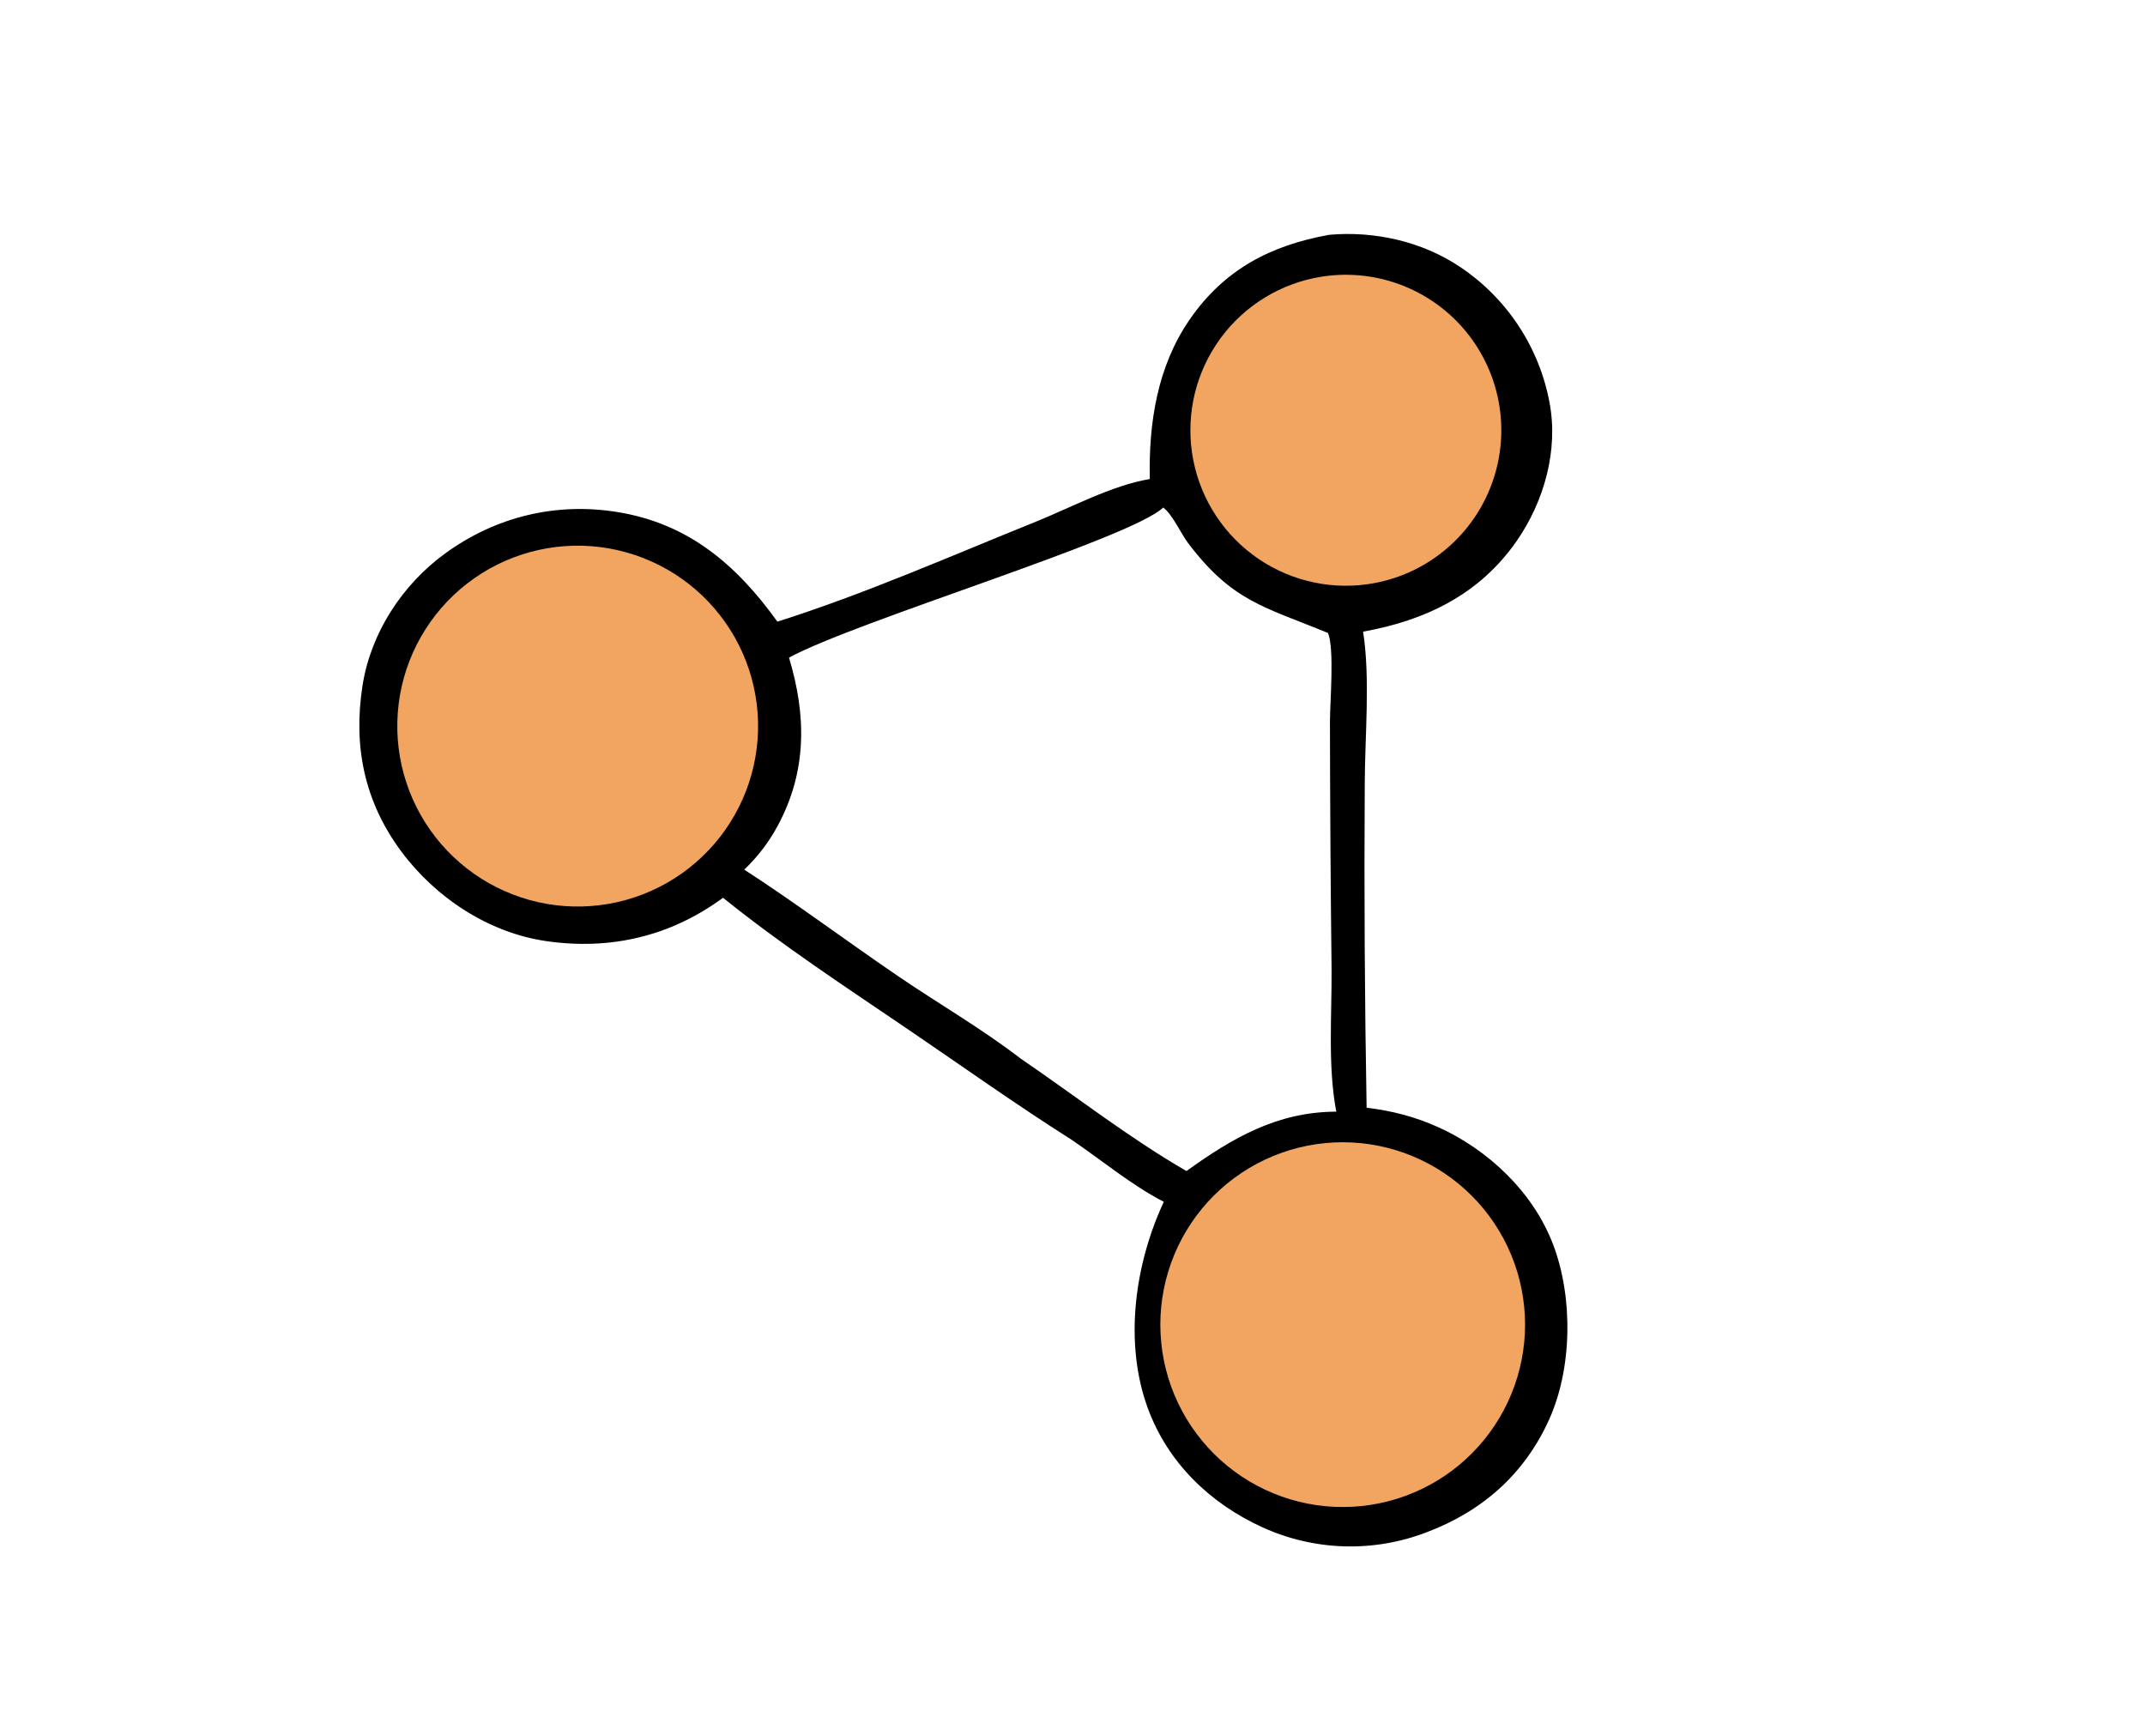 <?xml version="1.0" encoding="utf-8" ?>
<svg xmlns="http://www.w3.org/2000/svg" xmlns:xlink="http://www.w3.org/1999/xlink" viewBox="0 0 744 602">
	<path transform="scale(3.958 3.958)" d="M116.469 20.575C120.434 20.218 124.627 21.153 127.946 23.385Q128.707 23.893 129.414 24.474Q130.12 25.056 130.765 25.705Q131.411 26.354 131.988 27.064Q132.565 27.773 133.069 28.537Q133.573 29.301 133.999 30.111Q134.424 30.921 134.767 31.77Q135.11 32.618 135.366 33.497Q135.623 34.375 135.791 35.275C136.581 39.459 135.316 43.932 132.917 47.394C129.666 52.085 124.908 54.37 119.452 55.345C120.098 59.44 119.602 64.571 119.598 68.777Q119.508 82.92 119.761 97.061C121.926 97.31 124 97.849 125.989 98.74C130.412 100.722 134.366 104.464 136.106 109.045C137.87 113.69 137.782 119.878 135.761 124.368C133.61 129.146 129.915 132.402 125.056 134.244Q124.192 134.578 123.299 134.825Q122.406 135.072 121.493 135.229Q120.58 135.386 119.656 135.451Q118.731 135.517 117.805 135.49Q116.879 135.463 115.96 135.344Q115.042 135.225 114.139 135.016Q113.237 134.806 112.359 134.508Q111.482 134.21 110.639 133.826C106.057 131.743 102.341 128.172 100.587 123.389C98.473 117.622 99.449 110.747 101.989 105.302C99.203 103.871 96.517 101.639 93.901 99.861C89.061 96.798 84.388 93.466 79.651 90.245C74.14 86.497 68.556 82.848 63.362 78.662C58.76 82.048 53.482 83.274 47.867 82.46C42.824 81.729 38.175 78.662 35.159 74.595C31.933 70.246 30.947 65.408 31.762 60.114C32.476 55.483 35.234 51.242 39.006 48.496C43.436 45.27 48.738 43.983 54.148 44.872C60.374 45.894 64.555 49.507 68.126 54.468C75.77 52.05 83.332 48.712 90.775 45.711C93.905 44.449 97.449 42.525 100.762 41.972C100.652 37.092 101.413 32.109 104.255 27.997C107.294 23.598 111.333 21.508 116.469 20.575ZM69.143 57.623C70.673 62.684 70.733 67.578 68.152 72.356C67.366 73.812 66.413 75.053 65.223 76.198C69.838 79.19 74.263 82.513 78.816 85.607C82.301 87.976 86.101 90.178 89.424 92.739C94.214 96.002 98.962 99.713 103.974 102.606C108.027 99.694 111.93 97.418 117.105 97.404C116.346 93.458 116.721 88.912 116.69 84.882Q116.562 74.045 116.548 63.206C116.549 61.531 116.951 56.876 116.381 55.464C110.778 53.156 108.007 52.71 104.132 47.608C103.504 46.782 102.734 45.042 101.937 44.471C99.064 47.212 74.947 54.444 69.143 57.623Z"/>
	<path fill="#F1A561" transform="scale(3.958 3.958)" d="M114.601 100.38Q114.985 100.305 115.372 100.249Q115.759 100.193 116.149 100.156Q116.538 100.118 116.929 100.1Q117.32 100.082 117.711 100.083Q118.103 100.085 118.493 100.105Q118.884 100.125 119.273 100.164Q119.662 100.204 120.049 100.262Q120.436 100.321 120.82 100.398Q121.203 100.475 121.583 100.571Q121.962 100.667 122.336 100.781Q122.71 100.895 123.078 101.028Q123.447 101.16 123.808 101.311Q124.169 101.461 124.522 101.629Q124.876 101.797 125.221 101.982Q125.565 102.167 125.901 102.368Q126.236 102.57 126.561 102.788Q126.886 103.006 127.2 103.239Q127.514 103.472 127.816 103.721Q128.118 103.969 128.408 104.232Q128.698 104.495 128.974 104.772Q129.251 105.049 129.513 105.339Q129.776 105.629 130.024 105.932Q130.272 106.234 130.505 106.549Q130.738 106.863 130.955 107.188Q131.172 107.514 131.374 107.849Q131.575 108.185 131.759 108.53Q131.944 108.875 132.111 109.229Q132.278 109.582 132.428 109.944Q132.578 110.305 132.71 110.673Q132.842 111.042 132.956 111.416Q133.07 111.79 133.165 112.17Q133.26 112.549 133.337 112.933Q133.414 113.317 133.471 113.704Q133.529 114.091 133.568 114.48Q133.607 114.869 133.627 115.26Q133.646 115.651 133.647 116.042Q133.647 116.433 133.629 116.824Q133.61 117.215 133.572 117.604Q133.535 117.993 133.478 118.381Q133.421 118.768 133.346 119.152Q133.27 119.535 133.176 119.915Q133.082 120.295 132.969 120.669Q132.856 121.044 132.725 121.413Q132.594 121.781 132.446 122.143Q132.297 122.505 132.13 122.859Q131.964 123.213 131.781 123.559Q131.597 123.904 131.397 124.241Q131.197 124.577 130.98 124.903Q130.764 125.229 130.532 125.544Q130.3 125.859 130.053 126.162Q129.806 126.465 129.544 126.756Q129.282 127.047 129.006 127.324Q128.731 127.602 128.442 127.866Q128.153 128.13 127.852 128.379Q127.55 128.628 127.237 128.863Q126.923 129.097 126.599 129.316Q126.275 129.534 125.94 129.737Q125.605 129.939 125.261 130.125Q124.917 130.311 124.564 130.48Q124.211 130.649 123.85 130.8Q123.489 130.952 123.122 131.085Q122.754 131.219 122.38 131.334Q122.006 131.45 121.627 131.547Q121.248 131.644 120.865 131.722Q120.48 131.801 120.091 131.86Q119.702 131.92 119.311 131.961Q118.919 132.001 118.526 132.022Q118.134 132.044 117.74 132.045Q117.347 132.047 116.954 132.03Q116.561 132.012 116.169 131.975Q115.778 131.939 115.388 131.883Q114.999 131.827 114.613 131.751Q114.227 131.676 113.845 131.582Q113.463 131.488 113.086 131.375Q112.709 131.263 112.338 131.132Q111.967 131 111.603 130.851Q111.239 130.702 110.883 130.535Q110.527 130.368 110.179 130.184Q109.831 130 109.493 129.798Q109.155 129.597 108.828 129.38Q108.5 129.162 108.183 128.929Q107.866 128.695 107.562 128.447Q107.257 128.198 106.965 127.935Q106.673 127.671 106.394 127.394Q106.115 127.116 105.85 126.825Q105.585 126.535 105.335 126.231Q105.084 125.927 104.849 125.612Q104.614 125.297 104.395 124.97Q104.176 124.643 103.973 124.306Q103.77 123.969 103.584 123.623Q103.398 123.276 103.229 122.921Q103.061 122.565 102.91 122.202Q102.758 121.839 102.625 121.469Q102.492 121.098 102.378 120.722Q102.263 120.346 102.167 119.964Q102.071 119.583 101.994 119.197Q101.917 118.811 101.859 118.422Q101.801 118.033 101.762 117.642Q101.723 117.25 101.704 116.857Q101.684 116.464 101.684 116.071Q101.684 115.677 101.703 115.284Q101.722 114.892 101.761 114.5Q101.799 114.109 101.857 113.719Q101.915 113.33 101.992 112.944Q102.068 112.559 102.164 112.177Q102.26 111.795 102.374 111.419Q102.488 111.043 102.621 110.672Q102.754 110.302 102.905 109.939Q103.056 109.575 103.224 109.22Q103.393 108.864 103.578 108.517Q103.764 108.171 103.967 107.833Q104.169 107.496 104.388 107.169Q104.607 106.843 104.842 106.527Q105.077 106.211 105.327 105.908Q105.577 105.604 105.842 105.313Q106.106 105.022 106.385 104.744Q106.664 104.466 106.956 104.203Q107.248 103.939 107.552 103.69Q107.857 103.441 108.173 103.208Q108.49 102.974 108.818 102.756Q109.145 102.538 109.483 102.337Q109.821 102.135 110.168 101.951Q110.516 101.766 110.872 101.599Q111.228 101.432 111.592 101.282Q111.956 101.133 112.327 101.002Q112.697 100.87 113.074 100.757Q113.451 100.644 113.833 100.55Q114.215 100.455 114.601 100.38Z"/>
	<path fill="#F1A561" transform="scale(3.958 3.958)" d="M47.964 48.038Q48.346 47.972 48.731 47.926Q49.116 47.879 49.502 47.852Q49.889 47.824 50.276 47.816Q50.664 47.807 51.051 47.818Q51.438 47.828 51.825 47.858Q52.211 47.887 52.596 47.935Q52.98 47.984 53.362 48.051Q53.744 48.118 54.122 48.204Q54.5 48.289 54.873 48.394Q55.246 48.498 55.614 48.62Q55.982 48.742 56.343 48.883Q56.704 49.023 57.058 49.181Q57.412 49.338 57.758 49.513Q58.104 49.688 58.441 49.88Q58.778 50.071 59.105 50.279Q59.432 50.487 59.748 50.711Q60.065 50.934 60.37 51.173Q60.675 51.412 60.968 51.666Q61.261 51.919 61.542 52.187Q61.822 52.455 62.089 52.736Q62.356 53.017 62.608 53.31Q62.861 53.604 63.099 53.91Q63.337 54.216 63.56 54.533Q63.783 54.85 63.99 55.178Q64.197 55.505 64.388 55.843Q64.578 56.18 64.752 56.526Q64.926 56.873 65.083 57.227Q65.24 57.582 65.379 57.943Q65.518 58.305 65.639 58.673Q65.76 59.041 65.864 59.415Q65.967 59.788 66.052 60.166Q66.136 60.545 66.202 60.927Q66.268 61.309 66.316 61.693Q66.363 62.078 66.391 62.464Q66.419 62.851 66.429 63.238Q66.438 63.626 66.429 64.013Q66.419 64.4 66.391 64.787Q66.362 65.174 66.314 65.558Q66.267 65.943 66.201 66.325Q66.134 66.706 66.049 67.085Q65.965 67.463 65.861 67.836Q65.758 68.21 65.636 68.578Q65.515 68.946 65.376 69.307Q65.236 69.669 65.079 70.023Q64.922 70.378 64.748 70.724Q64.574 71.07 64.383 71.407Q64.192 71.745 63.985 72.072Q63.778 72.4 63.555 72.717Q63.332 73.034 63.094 73.339Q62.855 73.645 62.603 73.939Q62.35 74.232 62.083 74.513Q61.816 74.794 61.535 75.061Q61.255 75.329 60.962 75.582Q60.668 75.836 60.363 76.075Q60.058 76.313 59.741 76.537Q59.425 76.76 59.097 76.968Q58.77 77.176 58.433 77.367Q58.096 77.558 57.75 77.733Q57.404 77.908 57.05 78.065Q56.696 78.223 56.335 78.363Q55.973 78.503 55.605 78.625Q55.238 78.747 54.864 78.851Q54.491 78.955 54.113 79.04Q53.735 79.126 53.353 79.193Q52.971 79.26 52.585 79.308Q52.199 79.356 51.812 79.385Q51.424 79.415 51.036 79.425Q50.647 79.435 50.259 79.426Q49.87 79.417 49.483 79.389Q49.095 79.361 48.709 79.314Q48.323 79.267 47.94 79.201Q47.557 79.135 47.178 79.05Q46.799 78.965 46.424 78.862Q46.049 78.759 45.68 78.637Q45.311 78.516 44.948 78.376Q44.586 78.237 44.23 78.079Q43.875 77.922 43.528 77.748Q43.18 77.573 42.842 77.382Q42.504 77.191 42.175 76.983Q41.847 76.775 41.529 76.552Q41.211 76.328 40.904 76.089Q40.598 75.85 40.304 75.596Q40.009 75.343 39.728 75.075Q39.446 74.807 39.178 74.525Q38.91 74.244 38.656 73.95Q38.402 73.656 38.163 73.349Q37.924 73.043 37.7 72.725Q37.476 72.408 37.268 72.079Q37.06 71.751 36.869 71.413Q36.677 71.075 36.503 70.728Q36.328 70.38 36.17 70.025Q36.013 69.67 35.873 69.307Q35.733 68.944 35.612 68.575Q35.49 68.206 35.386 67.832Q35.283 67.457 35.198 67.078Q35.113 66.699 35.047 66.316Q34.98 65.933 34.933 65.547Q34.886 65.161 34.857 64.774Q34.829 64.386 34.82 63.998Q34.811 63.609 34.82 63.221Q34.83 62.832 34.859 62.444Q34.888 62.057 34.936 61.671Q34.984 61.286 35.051 60.903Q35.118 60.52 35.203 60.141Q35.289 59.762 35.393 59.387Q35.497 59.013 35.619 58.644Q35.742 58.275 35.882 57.913Q36.022 57.55 36.18 57.195Q36.338 56.84 36.514 56.493Q36.689 56.146 36.881 55.808Q37.073 55.471 37.281 55.143Q37.49 54.815 37.714 54.497Q37.938 54.18 38.178 53.874Q38.417 53.568 38.672 53.274Q38.926 52.98 39.195 52.699Q39.463 52.418 39.745 52.151Q40.027 51.883 40.322 51.63Q40.617 51.377 40.924 51.138Q41.23 50.9 41.549 50.677Q41.867 50.454 42.196 50.246Q42.525 50.039 42.863 49.848Q43.202 49.658 43.549 49.484Q43.897 49.31 44.252 49.153Q44.608 48.996 44.971 48.858Q45.334 48.718 45.703 48.597Q46.072 48.477 46.447 48.374Q46.822 48.271 47.202 48.187Q47.581 48.103 47.964 48.038Z"/>
	<path fill="#F1A561" transform="scale(3.958 3.958)" d="M115.131 24.369Q115.571 24.276 116.016 24.213Q116.461 24.149 116.909 24.115Q117.358 24.081 117.807 24.076Q118.257 24.072 118.706 24.097Q119.154 24.123 119.601 24.177Q120.047 24.232 120.489 24.316Q120.93 24.4 121.365 24.513Q121.8 24.626 122.227 24.768Q122.654 24.909 123.07 25.078Q123.487 25.248 123.891 25.444Q124.296 25.64 124.686 25.863Q125.077 26.085 125.452 26.333Q125.827 26.581 126.185 26.853Q126.543 27.125 126.882 27.42Q127.222 27.715 127.541 28.032Q127.86 28.349 128.157 28.686Q128.454 29.023 128.729 29.379Q129.004 29.735 129.254 30.108Q129.505 30.482 129.73 30.871Q129.955 31.26 130.155 31.663Q130.354 32.066 130.526 32.481Q130.698 32.897 130.843 33.322Q130.987 33.748 131.103 34.182Q131.219 34.617 131.306 35.058Q131.393 35.499 131.451 35.945Q131.509 36.39 131.538 36.839Q131.566 37.288 131.565 37.737Q131.564 38.187 131.533 38.636Q131.502 39.084 131.441 39.529Q131.381 39.975 131.291 40.416Q131.202 40.856 131.083 41.29Q130.965 41.724 130.818 42.148Q130.671 42.573 130.497 42.988Q130.322 43.402 130.121 43.804Q129.919 44.206 129.692 44.594Q129.464 44.981 129.212 45.353Q128.959 45.725 128.683 46.08Q128.406 46.434 128.107 46.77Q127.807 47.105 127.487 47.42Q127.166 47.735 126.825 48.028Q126.484 48.321 126.125 48.591Q125.765 48.861 125.389 49.107Q125.012 49.353 124.62 49.573Q124.229 49.794 123.823 49.988Q123.418 50.182 123 50.349Q122.583 50.516 122.155 50.655Q121.728 50.794 121.292 50.905Q120.856 51.015 120.414 51.097Q120.088 51.157 119.759 51.201Q119.43 51.246 119.1 51.274Q118.769 51.302 118.438 51.314Q118.106 51.326 117.774 51.322Q117.443 51.318 117.111 51.298Q116.78 51.278 116.45 51.241Q116.121 51.205 115.793 51.153Q115.466 51.1 115.141 51.032Q114.816 50.964 114.495 50.88Q114.174 50.796 113.858 50.697Q113.541 50.597 113.23 50.483Q112.919 50.368 112.613 50.238Q112.308 50.108 112.009 49.964Q111.711 49.82 111.419 49.661Q111.128 49.502 110.845 49.329Q110.562 49.156 110.287 48.97Q110.013 48.784 109.748 48.584Q109.483 48.385 109.228 48.172Q108.973 47.96 108.728 47.736Q108.484 47.511 108.251 47.276Q108.017 47.039 107.796 46.792Q107.575 46.545 107.365 46.288Q107.156 46.03 106.96 45.763Q106.764 45.496 106.581 45.219Q106.397 44.942 106.228 44.657Q106.059 44.372 105.903 44.079Q105.748 43.785 105.607 43.485Q105.466 43.185 105.34 42.878Q105.214 42.571 105.103 42.258Q104.992 41.946 104.896 41.628Q104.801 41.31 104.72 40.989Q104.64 40.667 104.576 40.341Q104.512 40.016 104.463 39.688Q104.415 39.359 104.382 39.029Q104.35 38.699 104.334 38.368Q104.318 38.036 104.317 37.705Q104.317 37.373 104.333 37.041Q104.349 36.71 104.382 36.38Q104.414 36.05 104.462 35.721Q104.51 35.393 104.574 35.068Q104.638 34.742 104.718 34.42Q104.798 34.098 104.893 33.78Q104.989 33.463 105.1 33.15Q105.21 32.837 105.336 32.53Q105.462 32.223 105.603 31.923Q105.743 31.622 105.899 31.329Q106.054 31.036 106.223 30.751Q106.392 30.465 106.575 30.189Q106.758 29.912 106.954 29.644Q107.15 29.377 107.359 29.119Q107.568 28.861 107.789 28.614Q108.011 28.367 108.244 28.131Q108.477 27.895 108.721 27.67Q108.965 27.445 109.22 27.233Q109.475 27.021 109.74 26.821Q110.005 26.621 110.279 26.435Q110.553 26.248 110.836 26.075Q111.119 25.902 111.411 25.743Q111.702 25.584 112 25.439Q112.299 25.295 112.604 25.165Q112.909 25.035 113.221 24.92Q113.532 24.805 113.848 24.705Q114.165 24.606 114.485 24.521Q114.806 24.437 115.131 24.369Z"/>
</svg>

